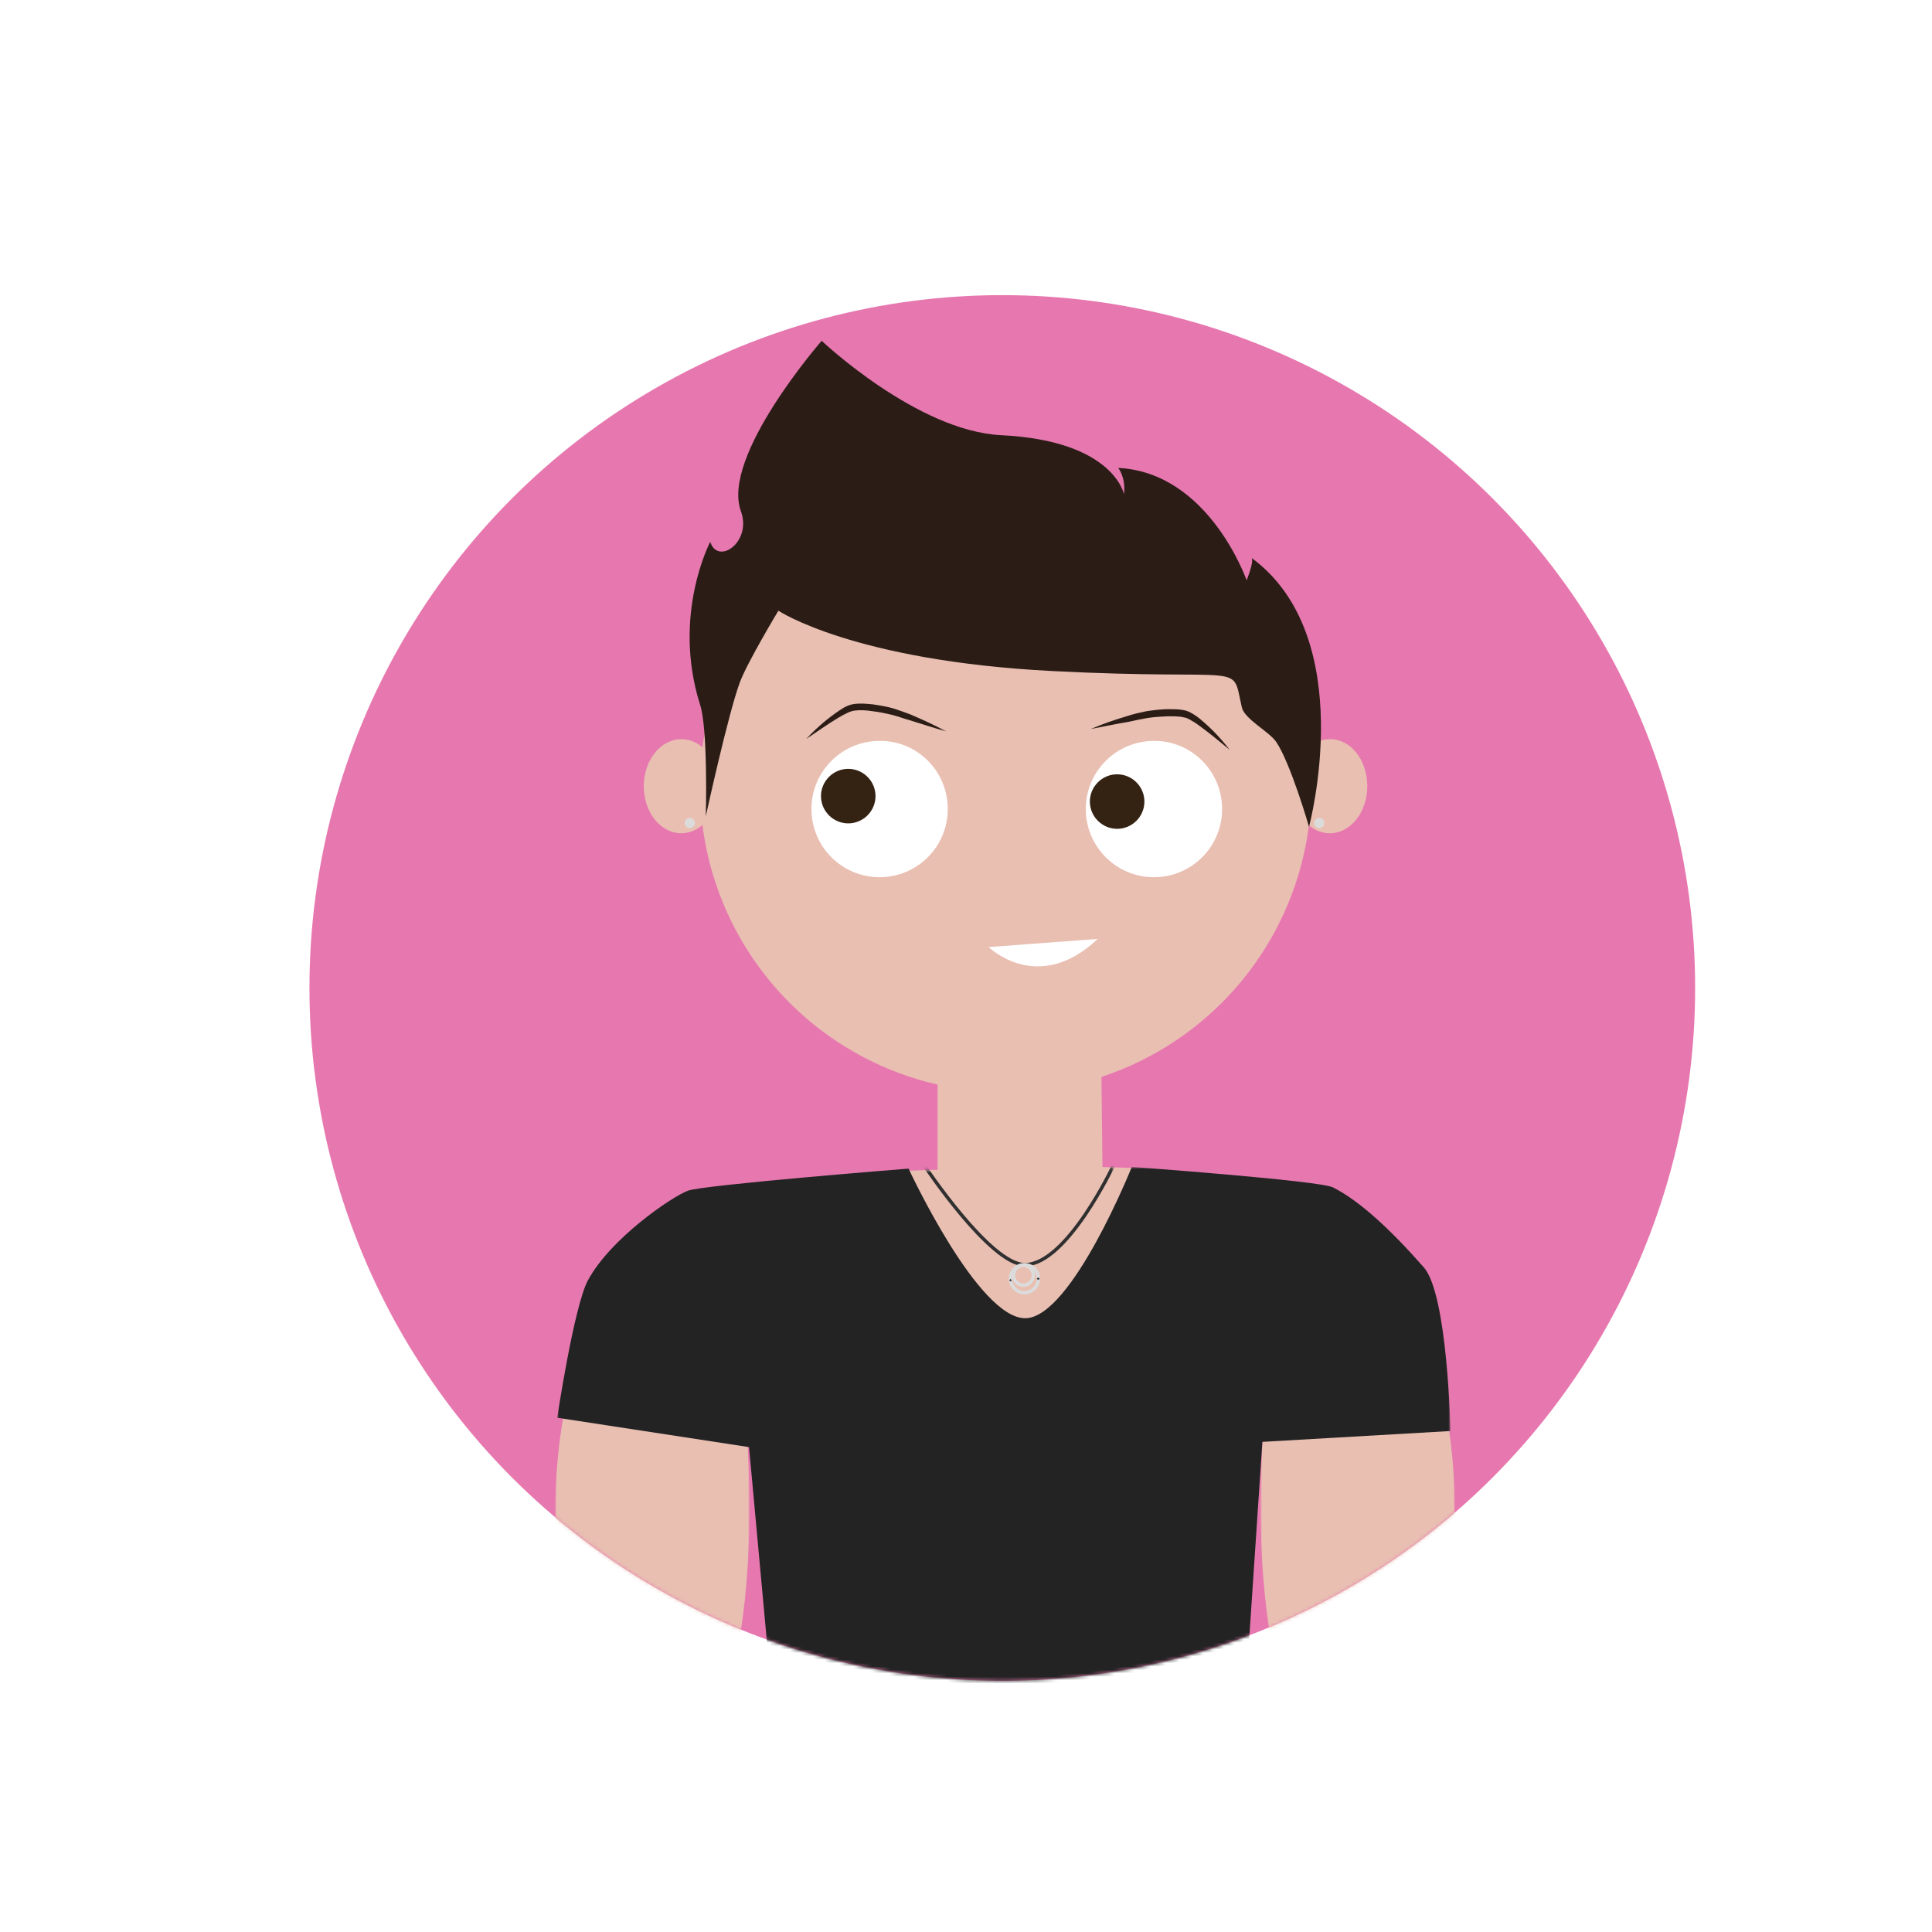 <?xml version="1.0" encoding="utf-8"?>
<!-- Generator: Adobe Illustrator 22.1.0, SVG Export Plug-In . SVG Version: 6.00 Build 0)  -->
<svg version="1.1" xmlns="http://www.w3.org/2000/svg" xmlns:xlink="http://www.w3.org/1999/xlink" x="0px" y="0px"
	 viewBox="0 0 566.9 566.9" style="enable-background:new 0 0 566.9 566.9;" xml:space="preserve">
<style type="text/css">
	.st0{fill:#E778AF;}
	.st1{fill:#BB8A52;}
	.st2{fill:#E9BFB2;}
	.st3{filter:url(#Adobe_OpacityMaskFilter);}
	.st4{fill:#FFFFFF;}
	.st5{mask:url(#SVGID_1_);}
	.st6{filter:url(#Adobe_OpacityMaskFilter_1_);}
	.st7{mask:url(#SVGID_2_);}
	.st8{fill:#DCDBDB;}
	.st9{filter:url(#Adobe_OpacityMaskFilter_2_);}
	.st10{mask:url(#SVGID_3_);fill:none;stroke:#303030;stroke-miterlimit:10;}
	.st11{fill:none;stroke:#DCDBDB;stroke-miterlimit:10;}
	.st12{fill:#303030;}
	.st13{filter:url(#Adobe_OpacityMaskFilter_3_);}
	.st14{mask:url(#SVGID_4_);fill:#232323;}
	.st15{fill:#2B1D16;}
	.st16{fill:#342213;}
</style>
<g id="Layer_1">
	<circle class="st0" cx="294.1" cy="289.9" r="203.3"/>
</g>
<g id="Layer_2">
	<g>
		<g>
			<path class="st1" d="M-982.3-1002.8c1.3,0,1.3-2,0-2C-983.6-1004.8-983.6-1002.8-982.3-1002.8L-982.3-1002.8z"/>
		</g>
	</g>
	<circle class="st2" cx="295.1" cy="230.8" r="89.7"/>
	<g>
		<path class="st2" d="M210.9,230.7c0,7.6-4.9,13.8-11,13.8c-6.1,0-11-6.2-11-13.8c0-7.6,4.9-13.8,11-13.8
			C205.9,216.8,210.9,223,210.9,230.7"/>
	</g>
	<g>
		<path class="st2" d="M401.2,230.7c0,7.6-4.9,13.8-11,13.8c-6.1,0-11-6.2-11-13.8c0-7.6,4.9-13.8,11-13.8
			C396.3,216.8,401.2,223,401.2,230.7"/>
	</g>
	<polygon class="st2" points="275.1,315.6 275.1,350.4 323.6,352 323.1,307.5 	"/>
	<path class="st2" d="M277.1,343.4c0,0-41.5-0.8-72.3,8.7c-30.8,9.5,54.8,55.7,54.8,55.7l83,0.1c0,0,56.4-31.6,55.6-50.3
		c-0.3-7-38-16.7-98.1-15.1C240.1,344.2,277.1,343.4,277.1,343.4z"/>
	<defs>
		<filter id="Adobe_OpacityMaskFilter" filterUnits="userSpaceOnUse" x="369.9" y="403.5" width="57" height="85">
			<feColorMatrix  type="matrix" values="1 0 0 0 0  0 1 0 0 0  0 0 1 0 0  0 0 0 1 0"/>
		</filter>
	</defs>
	<mask maskUnits="userSpaceOnUse" x="369.9" y="403.5" width="57" height="85" id="SVGID_1_">
		<g class="st3">
			<circle class="st4" cx="294.1" cy="289.9" r="203.3"/>
		</g>
	</mask>
	<g class="st5">
		<path class="st2" d="M422,403.5c0,0,12.3,43.2-2.2,81.2l-45.3,3.8c0,0-7.7-27.2-3.2-76.8"/>
	</g>
	<defs>
		<filter id="Adobe_OpacityMaskFilter_1_" filterUnits="userSpaceOnUse" x="162.9" y="403.9" width="57" height="85">
			<feColorMatrix  type="matrix" values="1 0 0 0 0  0 1 0 0 0  0 0 1 0 0  0 0 0 1 0"/>
		</filter>
	</defs>
	<mask maskUnits="userSpaceOnUse" x="162.9" y="403.9" width="57" height="85" id="SVGID_2_">
		<g class="st6">
			<circle class="st4" cx="294.1" cy="289.9" r="203.3"/>
		</g>
	</mask>
	<g class="st7">
		<path class="st2" d="M167.8,403.9c0,0-12.3,43.2,2.2,81.2l45.3,3.8c0,0,7.7-27.2,3.2-76.8"/>
	</g>
	<path class="st2" d="M524.1,532"/>
	<path class="st2" d="M214.6,459.5"/>
	<path class="st4" d="M290.1,277.9c0,0,14.5,14.2,32-2.4L290.1,277.9z"/>
</g>
<g id="Layer_7">
	<circle class="st8" cx="387.1" cy="241.5" r="1.5"/>
	<circle class="st8" cx="202.4" cy="241.5" r="1.5"/>
</g>
<g id="Layer_5">
	<defs>
		<filter id="Adobe_OpacityMaskFilter_2_" filterUnits="userSpaceOnUse" x="270.6" y="341.5" width="56.5" height="30">
			<feColorMatrix  type="matrix" values="1 0 0 0 0  0 1 0 0 0  0 0 1 0 0  0 0 0 1 0"/>
		</filter>
	</defs>
	<mask maskUnits="userSpaceOnUse" x="270.6" y="341.5" width="56.5" height="30" id="SVGID_3_">
		<g class="st9">
			<path class="st4" d="M277.1,343.4c0,0-41.5-0.8-72.3,8.7c-30.8,9.5,54.8,55.7,54.8,55.7l83,0.1c0,0,56.4-31.6,55.6-50.3
				c-0.3-7-38-16.7-98.1-15.1C240.1,344.2,277.1,343.4,277.1,343.4z"/>
		</g>
	</mask>
	<path class="st10" d="M271.1,341.8c0,0,19.5,29.4,29.7,29.3c12.4-0.2,26-29.3,26-29.3"/>
	<circle class="st11" cx="300.6" cy="375.2" r="4.1"/>
	<circle class="st11" cx="300.3" cy="374.2" r="2.9"/>
	<polygon class="st12" points="304.7,374.8 304.8,375 305.1,375.1 304.9,375.3 304.9,375.6 304.7,375.4 304.4,375.6 304.4,375.3 
		304.2,375.1 304.5,375 	"/>
	<polygon class="st12" points="296.5,375.2 296.7,375.5 296.9,375.5 296.7,375.7 296.8,376 296.5,375.9 296.3,376 296.3,375.7 
		296.1,375.5 296.4,375.5 	"/>
</g>
<g id="Layer_4">
	<defs>
		<filter id="Adobe_OpacityMaskFilter_3_" filterUnits="userSpaceOnUse" x="163.5" y="342.5" width="262.2" height="161.7">
			<feColorMatrix  type="matrix" values="1 0 0 0 0  0 1 0 0 0  0 0 1 0 0  0 0 0 1 0"/>
		</filter>
	</defs>
	<mask maskUnits="userSpaceOnUse" x="163.5" y="342.5" width="262.2" height="161.7" id="SVGID_4_">
		<g class="st13">
			<circle class="st4" cx="294.1" cy="289.9" r="203.3"/>
		</g>
	</mask>
	<path class="st14" d="M218.8,413.9l8.3,90.3l138-1.7l6-89.7l-1,10.3l55.5-3.2c0,0-0.8-40-7.8-48c-9.4-10.7-18.7-19.5-26.7-23.5
		c-4-2-59-6-59-6s-17.6,44-31.1,44.4c-13.9,0.4-34.4-43.9-34.4-43.9s-60.5,4.8-64.8,6.5c-4.7,1.8-22.6,13.9-29.3,26.3
		c-4.1,7.7-9,40.3-9,40.3l56.8,8.7L218.8,413.9z"/>
</g>
<g id="Layer_3">
	<path class="st15" d="M207.1,239.5c0,0,6.6-30.2,10-39.3c2.2-5.9,11.3-21,11.3-21s22,14.7,80.3,17.7s52.5-3.1,55.7,10.7
		c0.8,3.4,8,7.1,10,10c4.2,6,9.7,25,9.7,25s15-55.7-17-79c0,0,1.3,0-1.3,6.7c0,0-11-31.7-37.7-33c0,0,2.3,2.7,1.7,7.7
		c0,0-3-15.7-36-17.3c-24.7-1.2-52.7-27.7-52.7-27.7s-29.6,33.9-23.7,50c3.3,9-6.7,16-9,9c0,0-11.3,21.4-3,47.7
		C207.8,213.9,207.1,239.5,207.1,239.5z"/>
</g>
<g id="Layer_6">
	<g>
		<path class="st4" d="M358.6,237.4c0,11.1-9,20-20,20c-11.1,0-20-9-20-20c0-11.1,9-20,20-20C349.6,217.3,358.6,226.3,358.6,237.4"
			/>
	</g>
	<g>
		<path class="st4" d="M278.1,237.4c0,11.1-9,20-20,20c-11.1,0-20-9-20-20c0-11.1,9-20,20-20C269.2,217.3,278.1,226.3,278.1,237.4"
			/>
	</g>
	<g>
		<path class="st16" d="M256.9,233.6c0,4.4-3.6,8-8,8c-4.4,0-8-3.6-8-8c0-4.4,3.6-8,8-8C253.3,225.6,256.9,229.2,256.9,233.6"/>
	</g>
	<g>
		<path class="st16" d="M335.8,235.2c0,4.4-3.6,8-8,8c-4.4,0-8-3.6-8-8c0-4.4,3.6-8,8-8C332.2,227.2,335.8,230.8,335.8,235.2"/>
	</g>
	<g>
		<path class="st15" d="M320.1,213.9c3.5-1.5,7-2.7,10.7-3.8c1.8-0.6,3.6-1,5.5-1.4c1.9-0.3,3.8-0.5,5.7-0.6c1.9,0,3.9-0.1,5.9,0.4
			c1.1,0.3,2,0.9,2.8,1.4c0.8,0.5,1.6,1.2,2.3,1.8c2.9,2.5,5.5,5.3,7.8,8.3c-2.9-2.4-5.8-4.8-8.8-7c-0.7-0.5-1.5-1.1-2.3-1.5
			c-0.8-0.5-1.5-0.9-2.3-1c-1.6-0.4-3.5-0.3-5.3-0.3c-1.8,0.1-3.7,0.2-5.5,0.5c-1.8,0.3-3.6,0.7-5.4,1.1
			C327.5,212.4,323.9,213.2,320.1,213.9z"/>
	</g>
	<g>
		<path class="st15" d="M277.6,214.6c-3.6-1-7.2-2.2-10.8-3.3c-1.8-0.5-3.6-1.2-5.3-1.6c-1.8-0.4-3.6-0.8-5.4-1
			c-1.8-0.3-3.7-0.4-5.3-0.2c-0.8,0.1-1.6,0.4-2.4,0.8c-0.8,0.4-1.6,0.8-2.4,1.3c-3.2,1.9-6.2,4.1-9.4,6.2c2.6-2.8,5.4-5.3,8.5-7.5
			c0.8-0.6,1.6-1.1,2.4-1.6c0.9-0.5,1.8-0.9,2.9-1.1c2.1-0.3,4-0.1,5.9,0.1c1.9,0.3,3.8,0.6,5.6,1.1c1.9,0.6,3.6,1.2,5.4,1.9
			C270.8,211.2,274.3,212.8,277.6,214.6z"/>
	</g>
</g>
</svg>
